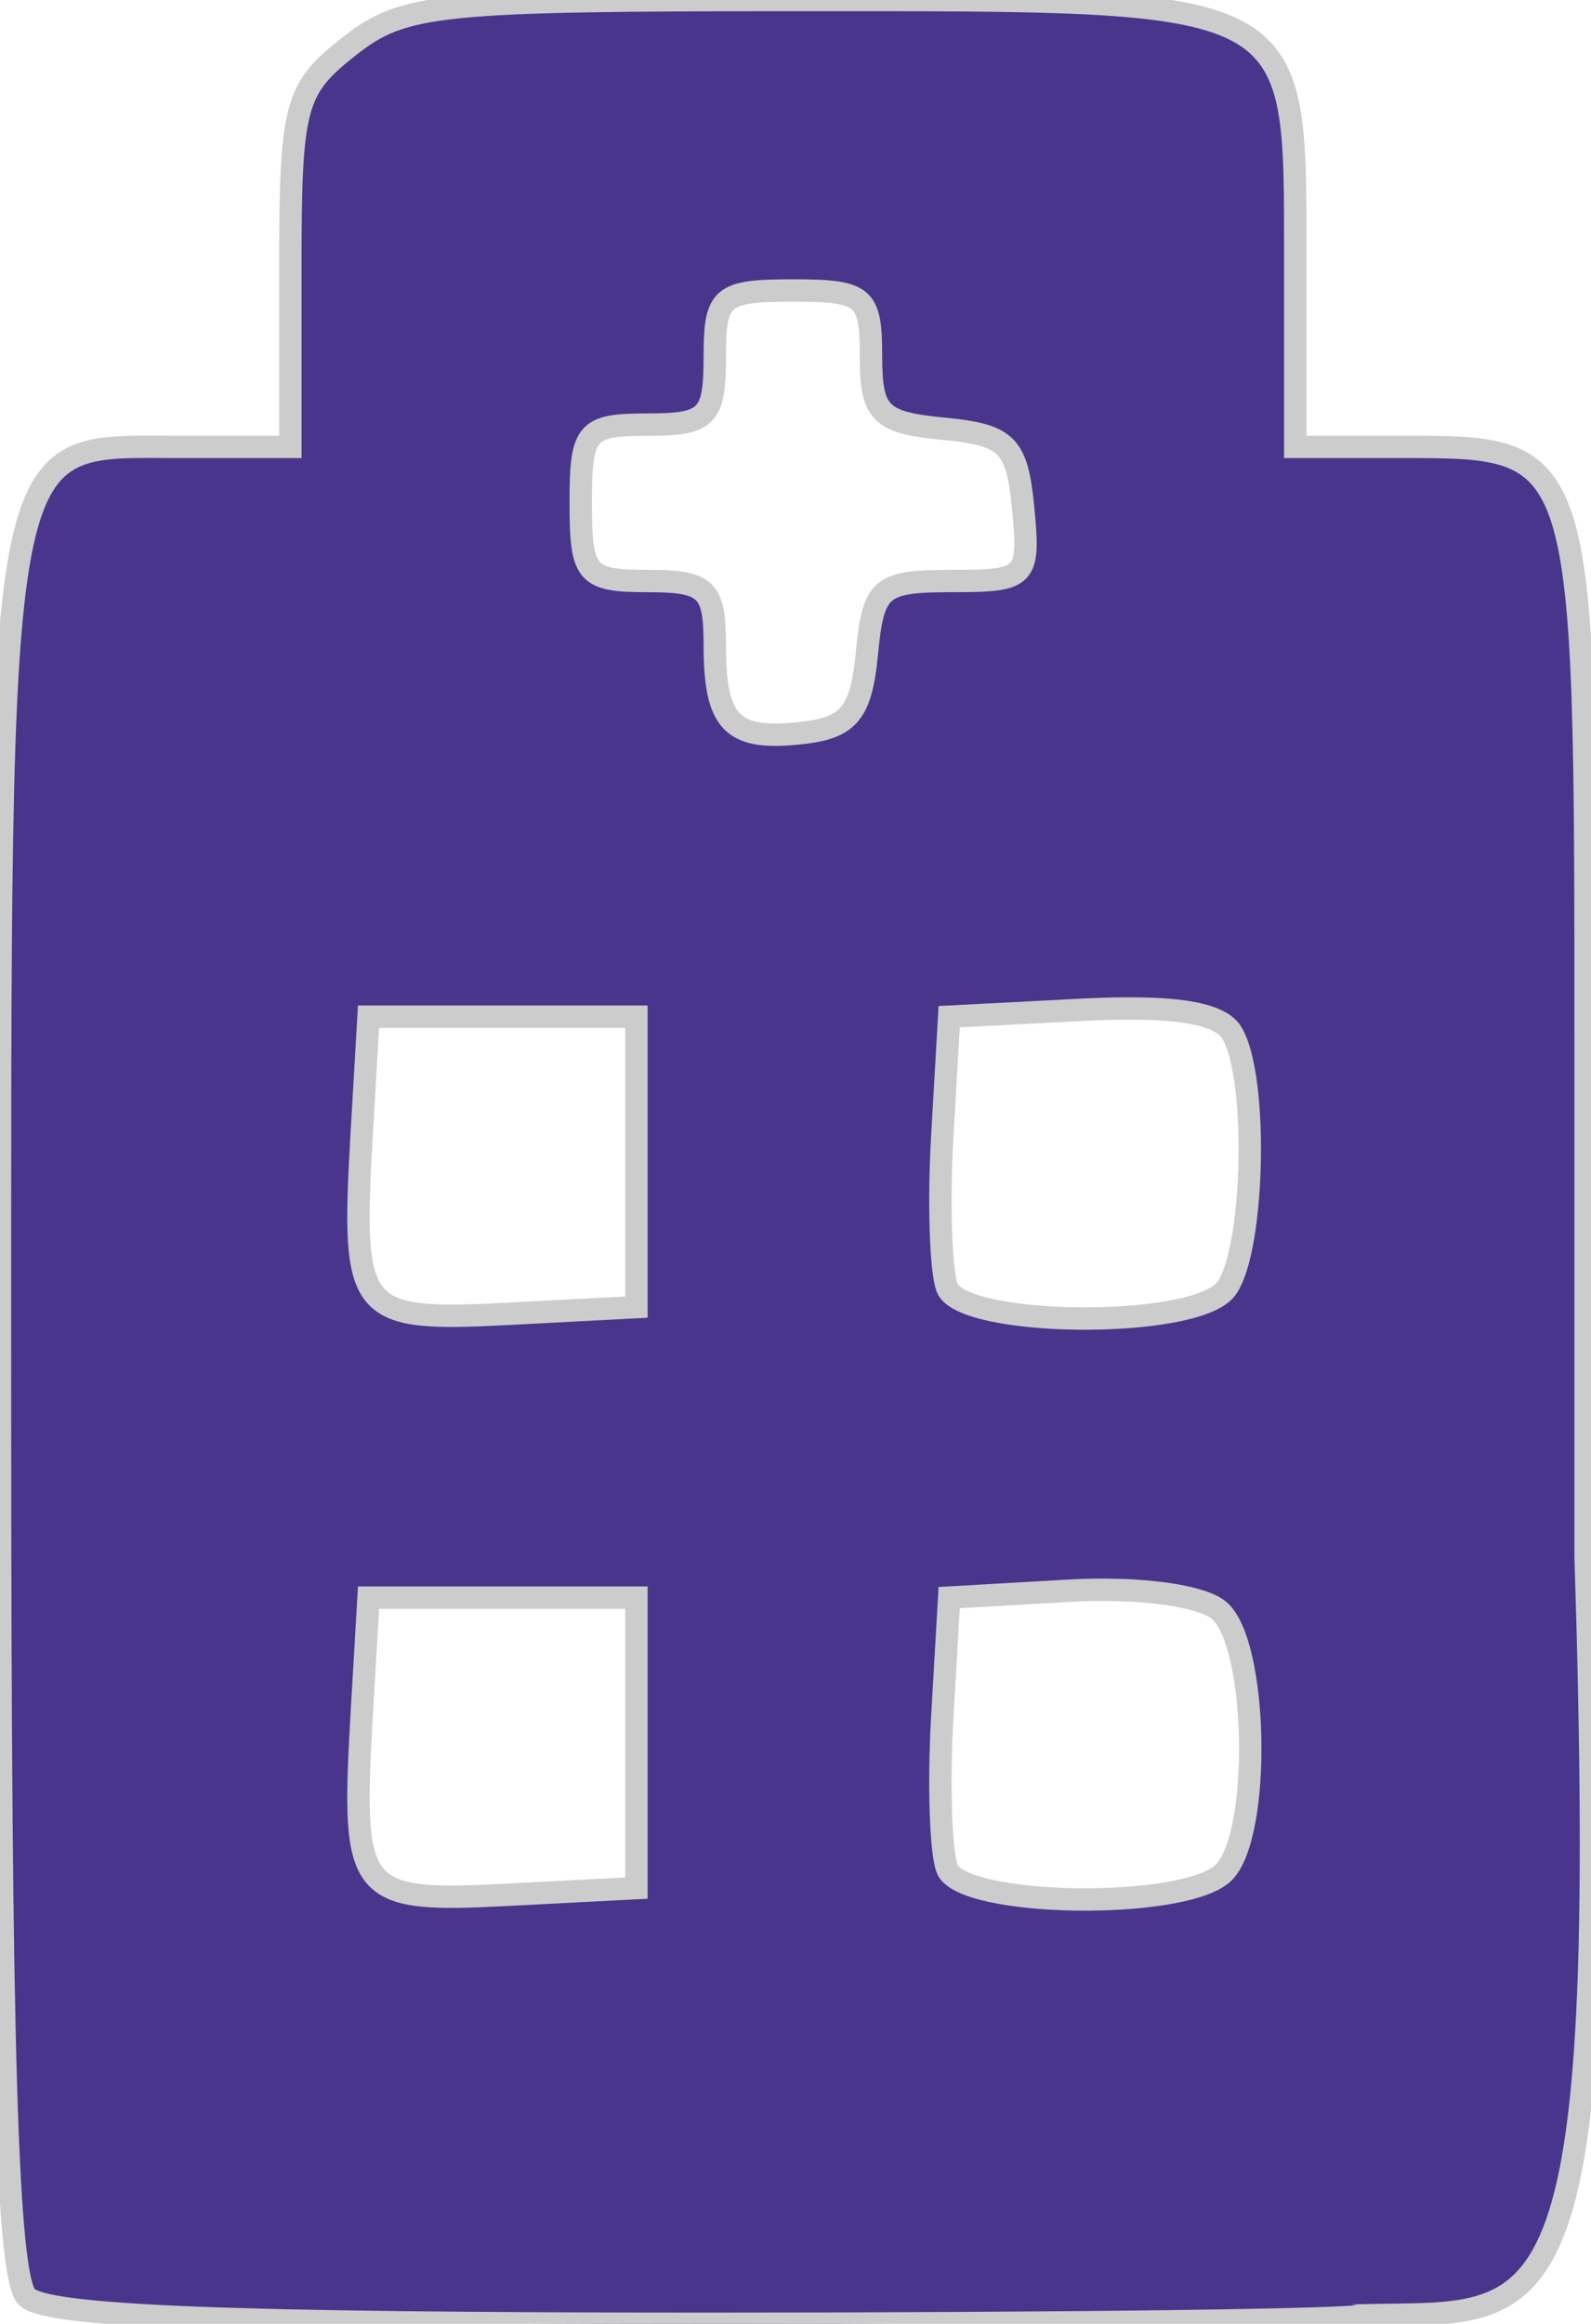 <?xml version="1.0" encoding="UTF-8" standalone="no"?>
<!-- Created with Inkscape (http://www.inkscape.org/) -->

<svg
   xmlns:dc="http://purl.org/dc/elements/1.1/"
   xmlns:cc="http://creativecommons.org/ns#"
   xmlns:rdf="http://www.w3.org/1999/02/22-rdf-syntax-ns#"
   xmlns:svg="http://www.w3.org/2000/svg"
   xmlns="http://www.w3.org/2000/svg"
   xmlns:sodipodi="http://sodipodi.sourceforge.net/DTD/sodipodi-0.dtd"
   xmlns:inkscape="http://www.inkscape.org/namespaces/inkscape"
   width="18.849mm"
   height="27.517mm"
   viewBox="0 0 18.849 27.517"
   version="1.1"
   id="svg8"
   inkscape:version="0.92.3 (2405546, 2018-03-11)"
   sodipodi:docname="hospital_icon.svg">
  <defs
     id="defs2" />
  <sodipodi:namedview
     id="base"
     pagecolor="#ffffff"
     bordercolor="#666666"
     borderopacity="1.0"
     inkscape:pageopacity="0.0"
     inkscape:pageshadow="2"
     inkscape:zoom="3.959798"
     inkscape:cx="50.590849"
     inkscape:cy="48.49374"
     inkscape:document-units="mm"
     inkscape:current-layer="layer1"
     showgrid="false"
     inkscape:window-width="1366"
     inkscape:window-height="713"
     inkscape:window-x="0"
     inkscape:window-y="27"
     inkscape:window-maximized="1" />
  <g
     inkscape:label="Layer 1"
     inkscape:groupmode="layer"
     id="layer1"
     transform="translate(-39.22,-78.464)">
    <path
       id="path3772"
       style="fill:#4a358c;fill-opacity:1;stroke-width:0.265;stroke:#cccccc"
       d="m 43.586,97.382 h 1.587 1.587 v 1.72 1.72 l -1.525,0.079 c -1.773,0.092 -1.851,-0.001 -1.732,-2.095 z m 8.881,-0.09 c 0.566,0.016 1.032,0.105 1.194,0.24 0.463,0.384 0.505,2.657 0.058,3.104 -0.452,0.452 -3.101,0.416 -3.278,-0.044 -0.076,-0.199 -0.103,-1.003 -0.058,-1.786 l 0.082,-1.424 1.41,-0.081 c 0.203,-0.012 0.403,-0.014 0.592,-0.009 z m -8.881,-6.789 h 1.587 1.587 v 1.72 1.719 l -1.525,0.08 c -1.773,0.092 -1.851,-0.001 -1.732,-2.095 z m 9.151,-0.096 c 0.617,0.011 0.96,0.103 1.072,0.28 0.333,0.525 0.269,2.711 -0.09,3.07 -0.452,0.452 -3.101,0.416 -3.278,-0.044 -0.076,-0.199 -0.103,-1.003 -0.058,-1.786 l 0.082,-1.424 1.563,-0.081 c 0.268,-0.014 0.504,-0.019 0.71,-0.015 z m -4.124,-8.503 c 0.848,0 0.926,0.065 0.926,0.777 0,0.683 0.104,0.787 0.86,0.86 0.756,0.073 0.87,0.187 0.943,0.943 0.079,0.822 0.042,0.86 -0.843,0.86 -0.851,0 -0.933,0.069 -1.009,0.86 -0.067,0.697 -0.21,0.875 -0.754,0.938 -0.844,0.098 -1.048,-0.106 -1.048,-1.049 0,-0.657 -0.099,-0.749 -0.794,-0.749 -0.731,0 -0.794,-0.073 -0.794,-0.926 0,-0.853 0.063,-0.926 0.794,-0.926 0.706,0 0.794,-0.088 0.794,-0.794 0,-0.731 0.073,-0.794 0.926,-0.794 z m 0.109,-3.44 c -4.322,0 -4.72,0.041 -5.365,0.548 -0.648,0.51 -0.697,0.695 -0.697,2.646 v 2.098 h -1.308 c -2.205,0 -2.132,-0.392 -2.132,11.383 0,7.586 0.081,10.288 0.317,10.524 0.232,0.233 2.393,0.318 8.07,0.318 4.264,0 7.752,-0.045 7.752,-0.1 2.204,-0.052 2.946,0.433 2.646,-8.995 v -6.081 c 0,-7.047 -8.62e-4,-7.049 -2.158,-7.049 h -1.282 v -2.234 c 0,-3.108 0.096,-3.058 -5.844,-3.058 z"
       inkscape:connector-curvature="0"
       sodipodi:nodetypes="ccccccccccccccccccccccccccccccccccssscsccscssssscscsscsccsscss" />
  </g>
</svg>
